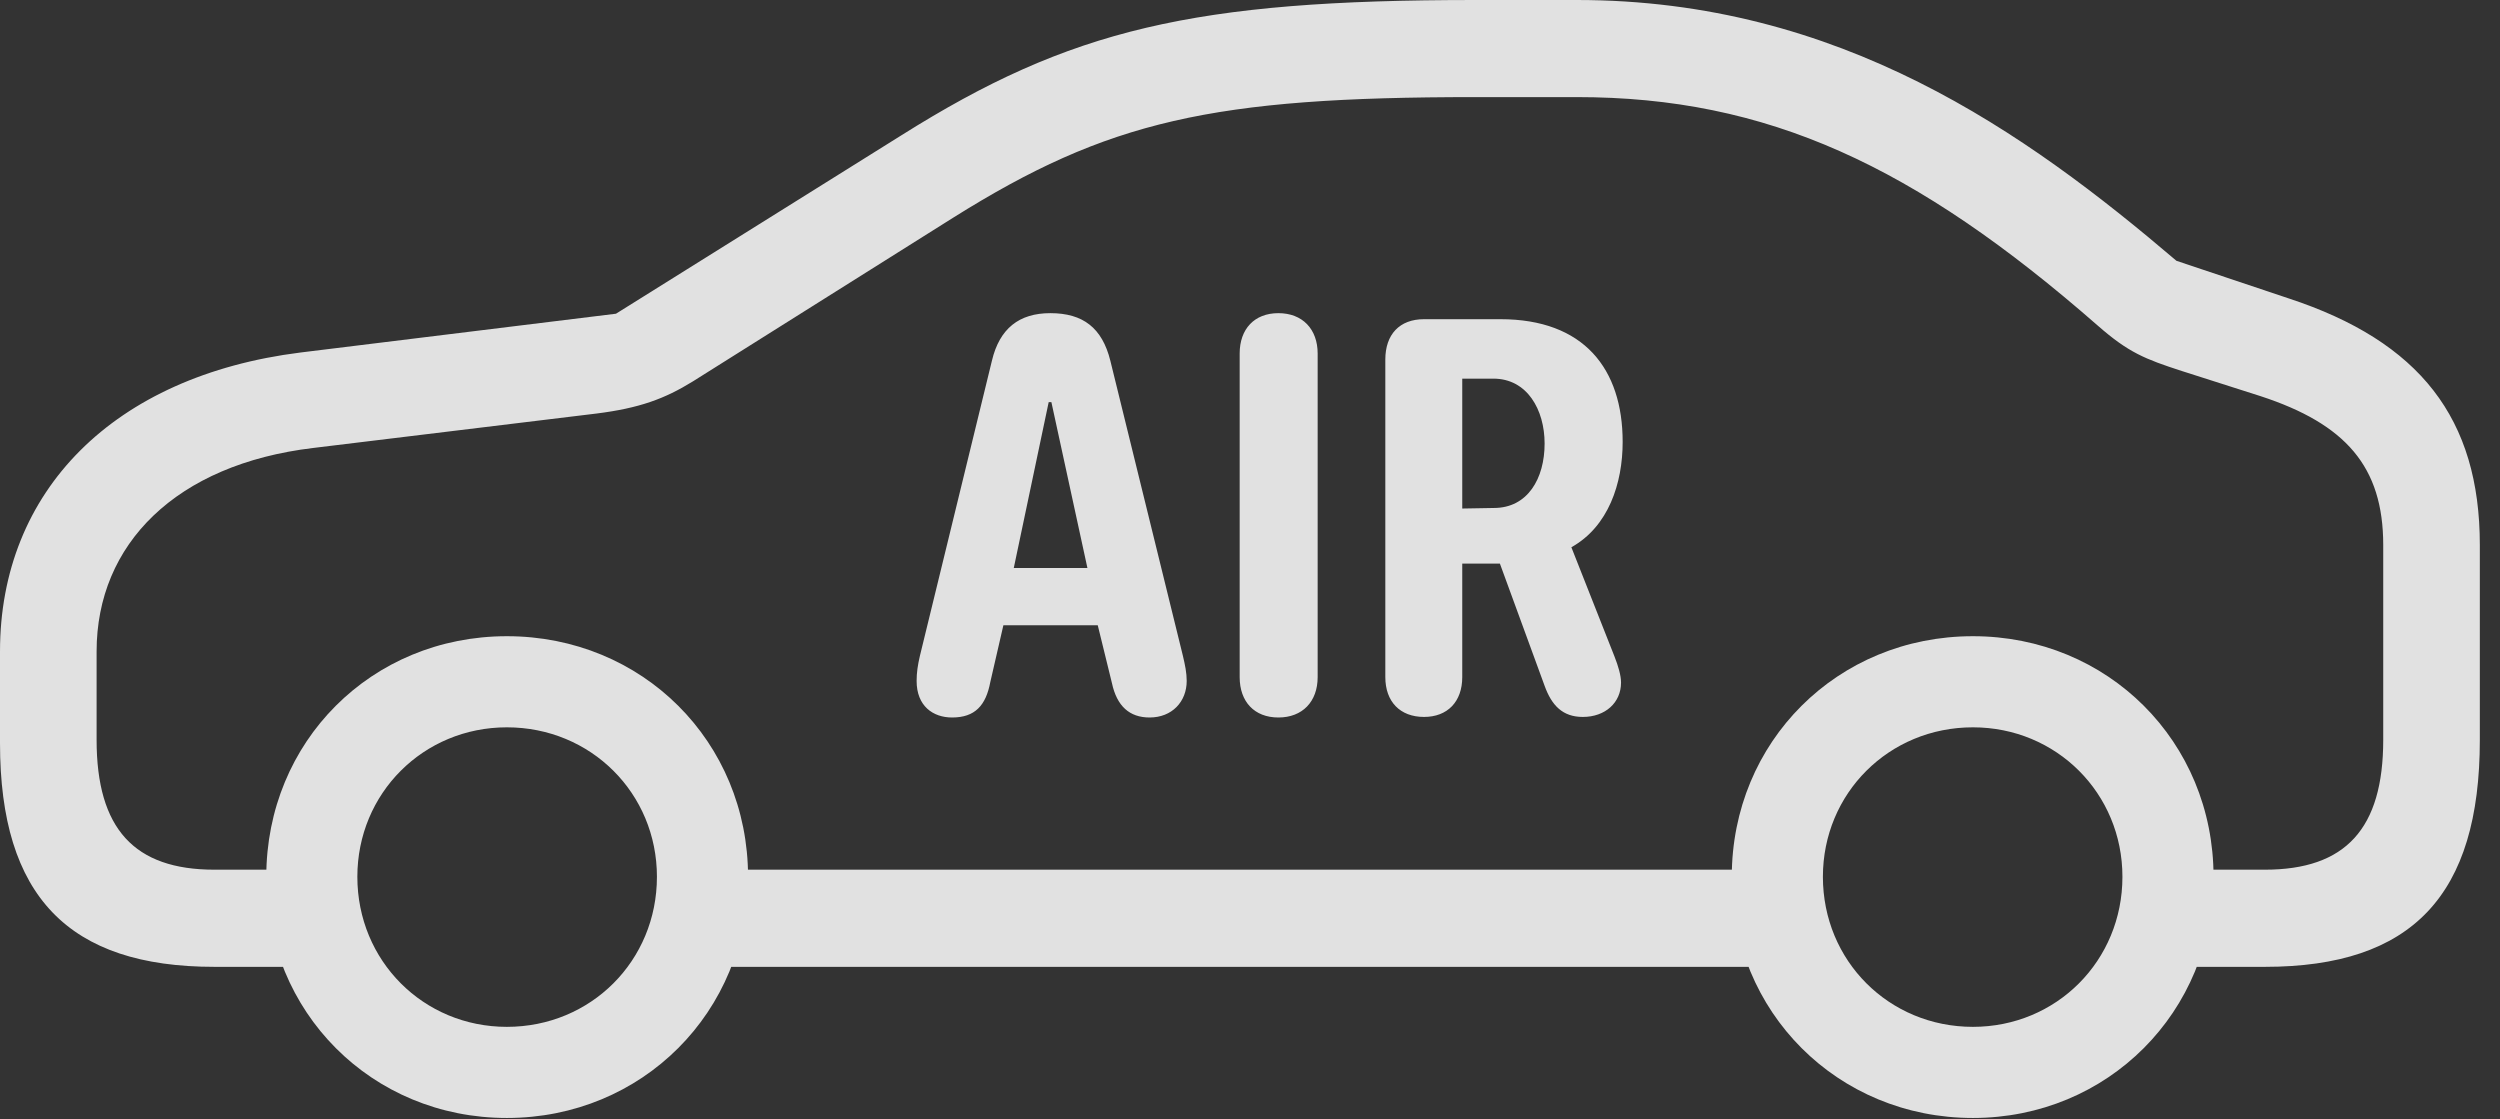<?xml version="1.0" encoding="UTF-8"?>
<!--Generator: Apple Native CoreSVG 341-->
<!DOCTYPE svg
PUBLIC "-//W3C//DTD SVG 1.1//EN"
       "http://www.w3.org/Graphics/SVG/1.1/DTD/svg11.dtd">
<svg version="1.1" xmlns="http://www.w3.org/2000/svg" xmlns:xlink="http://www.w3.org/1999/xlink" viewBox="0 0 44.746 20.029">
 <rect x="0" y="0" width="44.746" height="20.029" fill="#333333" stroke="none"/>
 <g>
  <rect height="20.029" opacity="0" width="44.746" x="0" y="0"/>
  <path d="M3.838 17.305L5.635 17.305L5.635 15.566L3.838 15.566C2.402 15.566 1.729 14.834 1.729 13.242L1.729 11.66C1.729 9.736 3.154 8.311 5.605 8.018L10.674 7.402C11.445 7.305 11.895 7.139 12.402 6.826L17.061 3.896C19.834 2.158 21.699 1.738 26.406 1.738L28.223 1.738C31.631 1.738 34.268 2.959 37.549 5.83C38.096 6.309 38.389 6.426 39.053 6.641L40.459 7.09C41.982 7.588 42.656 8.35 42.656 9.756L42.656 13.242C42.656 14.834 41.982 15.566 40.537 15.566L38.721 15.566L38.721 17.305L40.537 17.305C43.174 17.305 44.385 16.025 44.385 13.242L44.385 9.756C44.385 7.49 43.31 6.113 40.967 5.342L38.955 4.668C36.25 2.363 32.93 0 28.223 0L26.406 0C21.367 0 19.16 0.518 16.133 2.422L11.025 5.615L5.381 6.309C2.031 6.729 0 8.789 0 11.66L0 13.301C0 16.045 1.23 17.305 3.838 17.305ZM12.285 17.305L32.236 17.305L32.236 15.566L12.285 15.566ZM9.072 20.01C11.494 20.01 13.389 18.115 13.389 15.693C13.389 13.271 11.494 11.387 9.072 11.387C6.65 11.387 4.766 13.271 4.766 15.693C4.766 18.115 6.65 20.01 9.072 20.01ZM9.072 18.379C7.578 18.379 6.396 17.197 6.396 15.693C6.396 14.199 7.578 13.018 9.072 13.018C10.576 13.018 11.758 14.199 11.758 15.693C11.758 17.197 10.576 18.379 9.072 18.379ZM35.312 20.01C37.725 20.01 39.619 18.115 39.619 15.693C39.619 13.271 37.725 11.387 35.312 11.387C32.891 11.387 30.996 13.271 30.996 15.693C30.996 18.115 32.891 20.01 35.312 20.01ZM35.312 18.379C33.809 18.379 32.627 17.197 32.627 15.693C32.627 14.199 33.809 13.018 35.312 13.018C36.807 13.018 37.988 14.199 37.988 15.693C37.988 17.197 36.807 18.379 35.312 18.379Z" fill="white" fill-opacity="0.85"/>
  <path d="M17.041 12.842C17.451 12.842 17.646 12.627 17.725 12.207L17.959 11.191L19.648 11.191L19.902 12.227C19.99 12.637 20.215 12.842 20.576 12.842C20.977 12.842 21.24 12.559 21.24 12.188C21.24 12.041 21.211 11.904 21.172 11.738L19.873 6.455C19.727 5.869 19.385 5.605 18.799 5.605C18.242 5.605 17.891 5.879 17.754 6.455L16.465 11.738C16.426 11.904 16.406 12.041 16.406 12.188C16.406 12.637 16.699 12.842 17.041 12.842ZM18.145 10.166L18.77 7.197L18.818 7.197L19.463 10.166ZM22.881 12.842C23.311 12.842 23.584 12.559 23.584 12.119L23.584 6.328C23.584 5.889 23.311 5.605 22.881 5.605C22.451 5.605 22.188 5.889 22.188 6.328L22.188 12.119C22.188 12.559 22.451 12.842 22.881 12.842ZM25.488 12.832C25.908 12.832 26.172 12.559 26.172 12.119L26.172 10.088L26.846 10.088L27.646 12.275C27.773 12.627 27.969 12.832 28.33 12.832C28.73 12.832 29.014 12.578 29.014 12.217C29.014 12.09 28.965 11.924 28.896 11.748L28.125 9.795C28.789 9.424 29.043 8.652 29.043 7.91C29.043 6.602 28.35 5.713 26.855 5.713L25.488 5.713C25.049 5.713 24.795 5.986 24.795 6.436L24.795 12.119C24.795 12.559 25.059 12.832 25.488 12.832ZM26.172 9.102L26.172 6.777L26.729 6.777C27.334 6.777 27.646 7.334 27.646 7.939C27.646 8.564 27.344 9.092 26.738 9.092Z" fill="white" fill-opacity="0.85"/>
 </g>
</svg>
